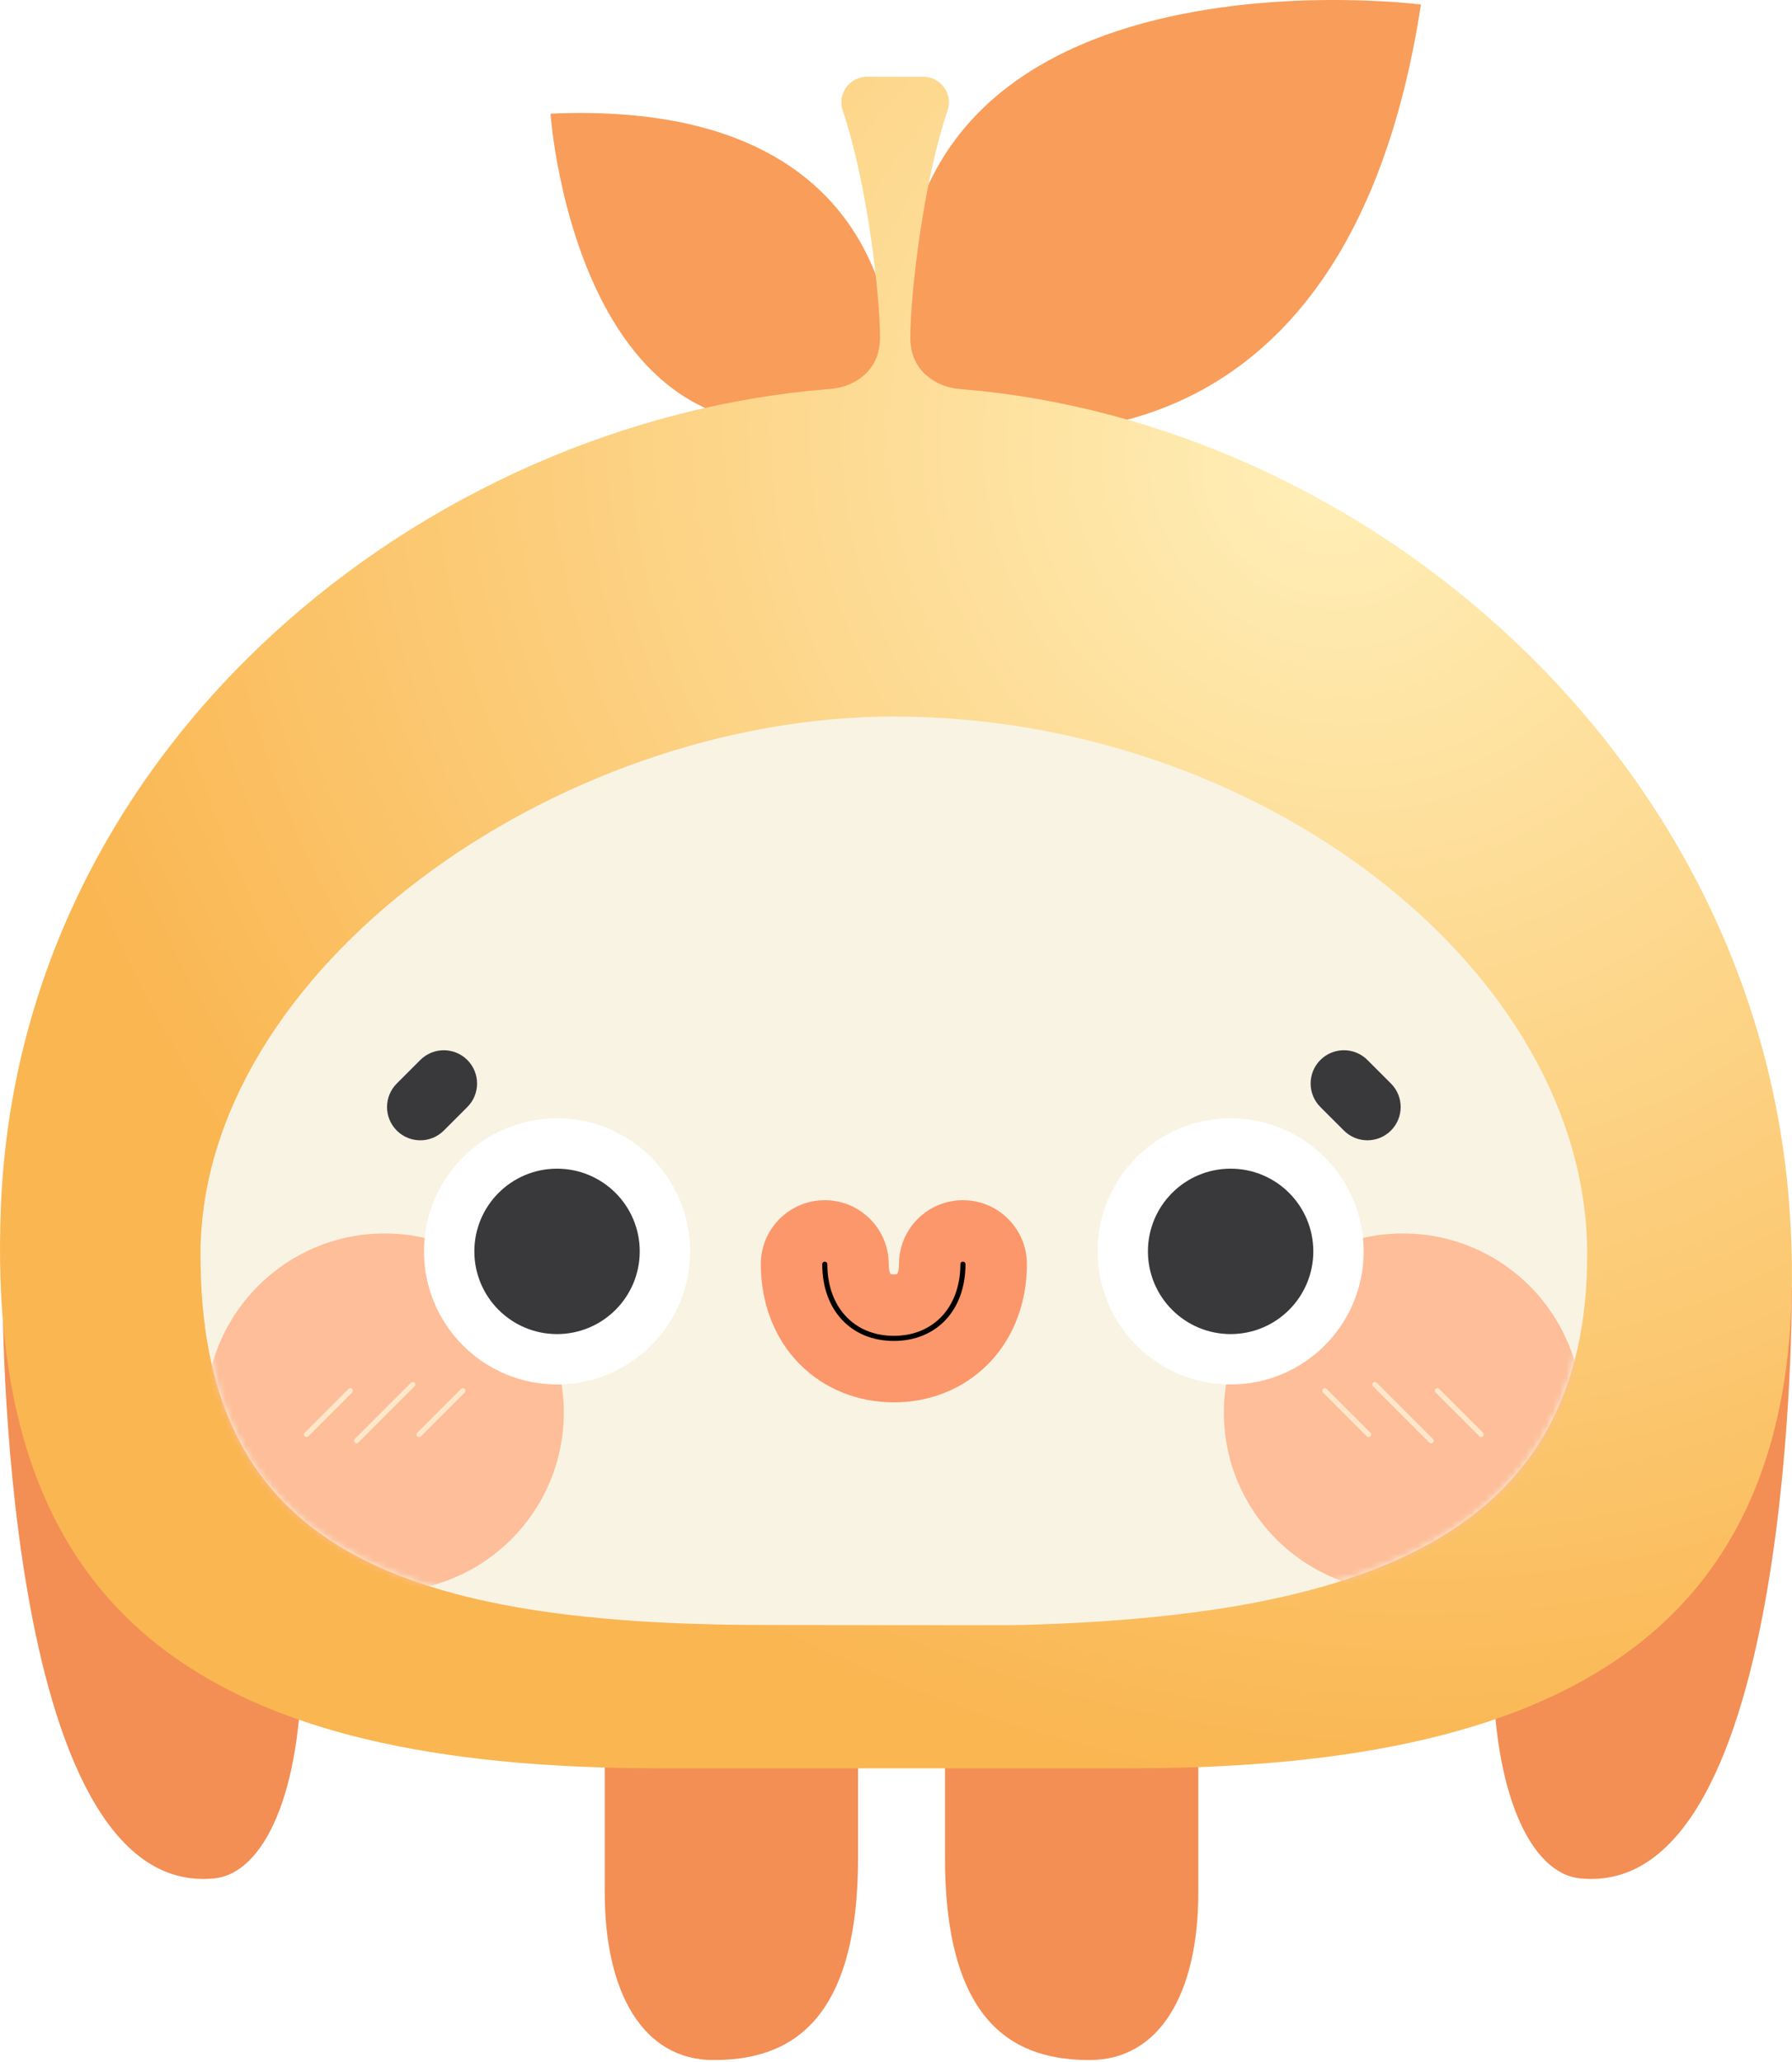 <svg width="266" height="306" viewBox="0 0 266 306" fill="none" xmlns="http://www.w3.org/2000/svg">
    <path
        d="M105.908 305.717C95.525 305.717 89.768 295.843 89.768 280.842V241.155H127.365V275.715C127.365 301.16 116.291 305.717 105.908 305.717Z"
        fill="#F38E55" />
    <path
        d="M0.38 191.025C0.38 191.025 -0.273 282.042 31.84 278.753C39.257 277.993 44.753 265.84 44.753 246.852"
        fill="#F38E55" />
    <path
        d="M161.734 305.717C172.117 305.717 177.874 295.843 177.874 280.842V241.155H140.276V275.715C140.276 301.16 151.351 305.717 161.734 305.717Z"
        fill="#F38E55" />
    <path
        d="M265.982 191.025C265.982 191.025 266.635 282.042 234.522 278.753C227.105 277.993 221.609 265.84 221.609 246.852"
        fill="#F38E55" />
    <path
        d="M132.616 59.228C132.616 59.228 138.191 14.362 81.715 16.872C81.715 16.872 85.942 78.365 132.616 59.228Z"
        fill="#F99D5A" />
    <path
        d="M135.339 61.791C135.339 61.791 198.329 82.691 210.922 0.674C210.922 0.674 121.185 -10.893 135.339 61.791Z"
        fill="#F99D5A" />
    <path
        d="M265.602 178.872C260.555 111.842 202.48 62.593 142.551 57.739C141.218 57.633 139.912 57.268 138.761 56.592C136.805 55.442 135.123 53.478 135.123 50.129C135.123 43.672 137.045 27.057 140.656 16.389C141.488 13.932 139.646 11.392 137.052 11.392H132.901H128.693C126.099 11.392 124.261 13.932 125.089 16.389C128.701 27.057 130.623 43.672 130.623 50.129C130.623 53.262 129.145 55.183 127.357 56.361C126.111 57.177 124.656 57.614 123.171 57.728C63.038 62.449 3.022 110.399 0.14 178.872C-2.477 241.034 31.741 262.423 97.92 262.423H167.818C233.997 262.423 270.269 240.912 265.598 178.872H265.602Z"
        fill="url(#paint0_radial_531_1916)" />
    <path
        d="M235.6 186.168C235.6 226.492 204.971 239.746 151.669 241.152C149.167 241.216 116.24 241.152 113.692 241.152C56.851 241.152 29.762 228.384 29.762 186.168C29.762 143.952 82.55 106.335 132.681 106.335C186.988 106.335 235.6 143.952 235.6 186.168Z"
        fill="#F9F3E3" />
    <mask id="mask0_531_1916" style="mask-type:luminance" maskUnits="userSpaceOnUse" x="29" y="106" width="207"
        height="136">
        <path
            d="M235.599 186.168C235.599 226.492 204.97 239.746 151.668 241.152C149.166 241.216 116.239 241.152 113.691 241.152C56.85 241.152 29.761 228.384 29.761 186.168C29.761 143.952 82.549 106.335 132.68 106.335C186.987 106.335 235.599 143.952 235.599 186.168Z"
            fill="white" />
    </mask>
    <g mask="url(#mask0_531_1916)">
        <path
            d="M57.106 236.219C71.788 236.219 83.69 224.317 83.69 209.635C83.69 194.952 71.788 183.05 57.106 183.05C42.424 183.05 30.521 194.952 30.521 209.635C30.521 224.317 42.424 236.219 57.106 236.219Z"
            fill="#FDBD98" />
        <path
            d="M208.256 236.219C222.938 236.219 234.84 224.317 234.84 209.635C234.84 194.952 222.938 183.05 208.256 183.05C193.574 183.05 181.672 194.952 181.672 209.635C181.672 224.317 193.574 236.219 208.256 236.219Z"
            fill="#FDBD98" />
        <path
            d="M45.496 213.269C45.397 213.269 45.302 213.231 45.226 213.159C45.078 213.011 45.078 212.772 45.226 212.624L51.736 206.115C51.884 205.966 52.123 205.966 52.271 206.115C52.419 206.263 52.419 206.502 52.271 206.65L45.762 213.159C45.686 213.235 45.591 213.269 45.492 213.269H45.496Z"
            fill="#FFE8CA" />
        <path
            d="M52.928 214.192C52.829 214.192 52.734 214.154 52.658 214.082C52.51 213.934 52.51 213.695 52.658 213.547L61.013 205.192C61.161 205.044 61.4 205.044 61.548 205.192C61.697 205.34 61.697 205.579 61.548 205.727L53.193 214.082C53.117 214.158 53.023 214.192 52.924 214.192H52.928Z"
            fill="#FFE8CA" />
        <path
            d="M62.206 213.269C62.107 213.269 62.012 213.231 61.936 213.159C61.788 213.011 61.788 212.772 61.936 212.624L68.446 206.115C68.594 205.966 68.833 205.966 68.981 206.115C69.129 206.263 69.129 206.502 68.981 206.65L62.472 213.159C62.396 213.235 62.301 213.269 62.202 213.269H62.206Z"
            fill="#FFE8CA" />
        <path
            d="M219.867 213.269C219.768 213.269 219.673 213.231 219.597 213.159L213.088 206.65C212.94 206.501 212.94 206.262 213.088 206.114C213.236 205.966 213.475 205.966 213.623 206.114L220.132 212.623C220.281 212.771 220.281 213.011 220.132 213.159C220.057 213.235 219.962 213.269 219.863 213.269H219.867Z"
            fill="#FFE8CA" />
        <path
            d="M212.434 214.192C212.335 214.192 212.24 214.154 212.164 214.082L203.809 205.727C203.661 205.579 203.661 205.339 203.809 205.191C203.957 205.043 204.197 205.043 204.345 205.191L212.7 213.546C212.848 213.694 212.848 213.934 212.7 214.082C212.624 214.158 212.529 214.192 212.43 214.192H212.434Z"
            fill="#FFE8CA" />
        <path
            d="M203.157 213.269C203.058 213.269 202.963 213.231 202.887 213.159L196.378 206.65C196.23 206.501 196.23 206.262 196.378 206.114C196.526 205.966 196.765 205.966 196.913 206.114L203.422 212.623C203.571 212.771 203.571 213.011 203.422 213.159C203.347 213.235 203.252 213.269 203.153 213.269H203.157Z"
            fill="#FFE8CA" />
        <g filter="url(#filter0_i_531_1916)">
            <path
                d="M235.6 186.168C235.6 226.492 204.971 239.746 151.669 241.152C149.167 241.216 116.24 241.152 113.692 241.152C56.851 241.152 29.762 228.384 29.762 186.168C29.762 143.952 82.55 106.335 132.681 106.335C186.988 106.335 235.6 143.952 235.6 186.168Z"
                fill="#EDF6F9" fill-opacity="0.01" />
        </g>
    </g>
    <path
        d="M82.687 205.457C93.593 205.457 102.435 196.615 102.435 185.708C102.435 174.802 93.593 165.96 82.687 165.96C71.78 165.96 62.938 174.802 62.938 185.708C62.938 196.615 71.78 205.457 82.687 205.457Z"
        fill="white" />
    <path
        d="M82.686 197.982C89.465 197.982 94.961 192.487 94.961 185.708C94.961 178.929 89.465 173.434 82.686 173.434C75.907 173.434 70.412 178.929 70.412 185.708C70.412 192.487 75.907 197.982 82.686 197.982Z"
        fill="#39393B" />
    <path
        d="M182.67 205.457C193.577 205.457 202.418 196.615 202.418 185.708C202.418 174.802 193.577 165.96 182.67 165.96C171.763 165.96 162.922 174.802 162.922 185.708C162.922 196.615 171.763 205.457 182.67 205.457Z"
        fill="white" />
    <path
        d="M182.67 197.982C189.449 197.982 194.944 192.487 194.944 185.708C194.944 178.929 189.449 173.434 182.67 173.434C175.891 173.434 170.396 178.929 170.396 185.708C170.396 192.487 175.891 197.982 182.67 197.982Z"
        fill="#39393B" />
    <path
        d="M132.682 208.114C127.285 208.114 122.314 206.094 118.683 202.425C114.977 198.681 112.934 193.417 112.934 187.607C112.934 182.362 117.183 178.112 122.428 178.112C127.673 178.112 131.922 182.362 131.922 187.607C131.922 188.469 132.093 188.921 132.169 189.054C132.226 189.076 132.386 189.126 132.682 189.126C132.978 189.126 133.138 189.076 133.195 189.054C133.274 188.921 133.441 188.469 133.441 187.607C133.441 182.362 137.691 178.112 142.936 178.112C148.18 178.112 152.43 182.362 152.43 187.607C152.43 193.417 150.387 198.681 146.68 202.425C143.05 206.094 138.078 208.114 132.682 208.114Z"
        fill="#FC976B" />
    <path
        d="M132.682 199C126.32 199 122.048 194.42 122.048 187.607C122.048 187.398 122.219 187.227 122.428 187.227C122.637 187.227 122.807 187.398 122.807 187.607C122.807 193.968 126.776 198.241 132.682 198.241C138.587 198.241 142.556 193.968 142.556 187.607C142.556 187.398 142.727 187.227 142.935 187.227C143.144 187.227 143.315 187.398 143.315 187.607C143.315 194.42 139.043 199 132.682 199Z"
        fill="black" />
    <path
        d="M62.387 157.306L58.896 160.797C56.968 162.725 56.968 165.851 58.896 167.779C60.824 169.707 63.95 169.707 65.878 167.779L69.369 164.288C71.297 162.36 71.297 159.234 69.369 157.306C67.441 155.378 64.315 155.378 62.387 157.306Z"
        fill="#39393B" />
    <path
        d="M202.975 157.304C201.047 155.376 197.921 155.376 195.993 157.304C194.065 159.232 194.065 162.358 195.993 164.286L199.484 167.777C201.412 169.705 204.538 169.705 206.466 167.777C208.394 165.849 208.394 162.723 206.466 160.795L202.975 157.304Z"
        fill="#39393B" />
    <defs>
        <filter id="filter0_i_531_1916" x="29.762" y="106.335" width="205.838" height="135.845"
            filterUnits="userSpaceOnUse" color-interpolation-filters="sRGB">
            <feFlood flood-opacity="0" result="BackgroundImageFix" />
            <feBlend mode="normal" in="SourceGraphic" in2="BackgroundImageFix" result="shape" />
            <feColorMatrix in="SourceAlpha" type="matrix" values="0 0 0 0 0 0 0 0 0 0 0 0 0 0 0 0 0 0 127 0"
                result="hardAlpha" />
            <feOffset dy="1" />
            <feGaussianBlur stdDeviation="5.5" />
            <feComposite in2="hardAlpha" operator="arithmetic" k2="-1" k3="1" />
            <feColorMatrix type="matrix" values="0 0 0 0 0.838 0 0 0 0 0.626 0 0 0 0 0.377 0 0 0 1 0" />
            <feBlend mode="normal" in2="shape" result="effect1_innerShadow_531_1916" />
        </filter>
        <radialGradient id="paint0_radial_531_1916" cx="0" cy="0" r="1" gradientUnits="userSpaceOnUse"
            gradientTransform="translate(198.5 69.5) rotate(124.798) scale(193.627 205.173)">
            <stop stop-color="#FFEFB8" />
            <stop offset="1" stop-color="#FAB651" />
        </radialGradient>
    </defs>
</svg>